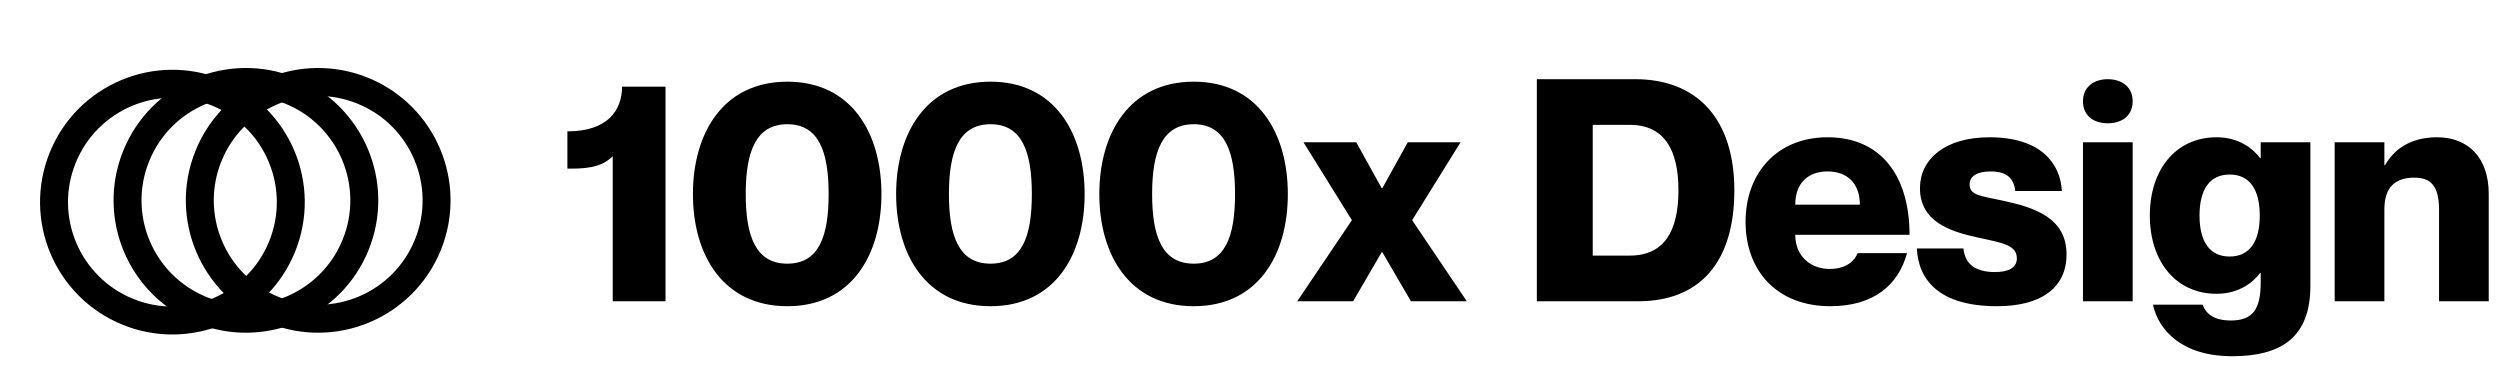 <svg width="1610" height="242" viewBox="0 0 1610 242" fill="none" xmlns="http://www.w3.org/2000/svg">
<circle cx="111.031" cy="130.176" r="76.224" transform="rotate(-67.894 111.031 130.176)" stroke="black" stroke-width="18"/>
<circle cx="158.376" cy="129.031" r="76.224" transform="rotate(-67.894 158.376 129.031)" stroke="black" stroke-width="18"/>
<circle cx="204.917" cy="129.031" r="76.224" transform="rotate(-67.894 204.917 129.031)" stroke="black" stroke-width="18"/>
<path d="M400.595 55.8H428.595V194H394.595V100.6C386.795 108.6 375.195 108.6 365.395 108.6V84.6C391.595 84.6 400.595 70.8 400.595 55.8ZM507.045 197.2C465.645 197.2 446.245 164.2 446.245 125C446.245 85.8 465.645 52.6 507.045 52.6C548.445 52.6 567.645 85.8 567.645 125C567.645 164.2 548.445 197.2 507.045 197.2ZM507.045 169.8C527.245 169.8 533.645 152.4 533.645 125C533.645 97.6 527.245 80 507.045 80C486.845 80 480.245 97.6 480.245 125C480.245 152.4 486.845 169.8 507.045 169.8ZM637.905 197.2C596.505 197.2 577.105 164.2 577.105 125C577.105 85.8 596.505 52.6 637.905 52.6C679.305 52.6 698.505 85.8 698.505 125C698.505 164.2 679.305 197.2 637.905 197.2ZM637.905 169.8C658.105 169.8 664.505 152.4 664.505 125C664.505 97.6 658.105 80 637.905 80C617.705 80 611.105 97.6 611.105 125C611.105 152.4 617.705 169.8 637.905 169.8ZM768.764 197.2C727.364 197.2 707.964 164.2 707.964 125C707.964 85.8 727.364 52.6 768.764 52.6C810.164 52.6 829.364 85.8 829.364 125C829.364 164.2 810.164 197.2 768.764 197.2ZM768.764 169.8C788.964 169.8 795.364 152.4 795.364 125C795.364 97.6 788.964 80 768.764 80C748.564 80 741.964 97.6 741.964 125C741.964 152.4 748.564 169.8 768.764 169.8ZM839.423 91.6H873.423L889.823 121.2H890.223L906.623 91.6H940.623L909.423 141.8L944.623 194H908.623L890.223 162.4H889.823L871.423 194H835.423L870.623 141.8L839.423 91.6ZM989.722 194V51H1053.12C1092.92 51 1116.92 76.6 1116.92 122.6C1116.92 168.6 1094.92 194 1055.12 194H989.722ZM1025.72 80.4V164.6H1049.52C1071.92 164.6 1080.92 148.6 1080.92 122.6C1080.92 96.6 1071.92 80.4 1049.52 80.4H1025.72ZM1178.14 173.2C1189.14 173.2 1194.34 168 1196.34 163H1228.14C1222.54 183.6 1206.54 197.2 1178.74 197.2C1144.74 197.2 1124.14 174.8 1124.14 142.8C1124.14 111.6 1144.34 88.4 1176.94 88.4C1211.94 88.4 1229.74 114 1229.74 151.2H1156.14C1156.14 165.6 1166.74 173.2 1178.14 173.2ZM1176.94 110.4C1164.74 110.4 1156.14 117.6 1156.14 131.8H1197.74C1197.74 117.6 1189.14 110.4 1176.94 110.4ZM1290.65 129.4C1310.85 133.8 1330.85 140.6 1330.85 163.8C1330.85 185.4 1314.45 197.2 1286.05 197.2C1249.45 197.2 1235.45 180.8 1234.45 160H1264.45C1265.45 170.2 1272.25 175.2 1284.85 175.2C1293.85 175.2 1298.85 172.2 1298.85 166.4C1298.85 157.6 1289.25 156.4 1273.05 152.8C1255.65 149 1236.45 142.6 1236.45 121.2C1236.45 102.6 1252.45 88.4 1281.25 88.4C1314.05 88.4 1326.85 105 1327.85 123H1297.85C1296.85 114.8 1292.45 110.4 1282.05 110.4C1273.05 110.4 1268.45 113.6 1268.45 118.6C1268.45 125.8 1274.85 126 1290.65 129.4ZM1357.43 79.4C1348.43 79.4 1341.43 74.6 1341.43 65.2C1341.43 56 1348.43 51 1357.43 51C1366.43 51 1373.43 56 1373.43 65.2C1373.43 74.6 1366.43 79.4 1357.43 79.4ZM1341.43 91.6H1373.43V194H1341.43V91.6ZM1455.89 91.6H1487.89V184C1487.89 217.8 1468.49 229.4 1437.49 229.4C1405.09 229.4 1390.09 212.6 1386.49 196.2H1418.49C1420.49 201.8 1425.49 206.4 1436.69 206.4C1451.09 206.4 1455.89 198.8 1455.89 181.8V175.8H1455.49C1451.49 181.2 1442.49 189.2 1427.49 189.2C1401.29 189.2 1384.49 168.4 1384.49 138.8C1384.49 109.2 1401.29 88.4 1427.49 88.4C1442.49 88.4 1451.49 96.4 1455.49 101.8H1455.89V91.6ZM1435.89 165.2C1448.89 165.2 1455.29 155.4 1455.29 138.8C1455.29 122.2 1448.89 112.4 1435.89 112.4C1422.89 112.4 1416.49 122.2 1416.49 138.8C1416.49 155.4 1422.89 165.2 1435.89 165.2ZM1569.54 88.4C1589.34 88.4 1602.74 101.4 1602.74 124.8V194H1570.74V135C1570.74 119.6 1565.34 114.4 1554.74 114.4C1542.54 114.4 1535.54 120.6 1535.54 134.8V194H1503.54V91.6H1535.54V106.4H1535.94C1541.34 97 1551.34 88.4 1569.54 88.4Z" fill="black"/>
</svg>
